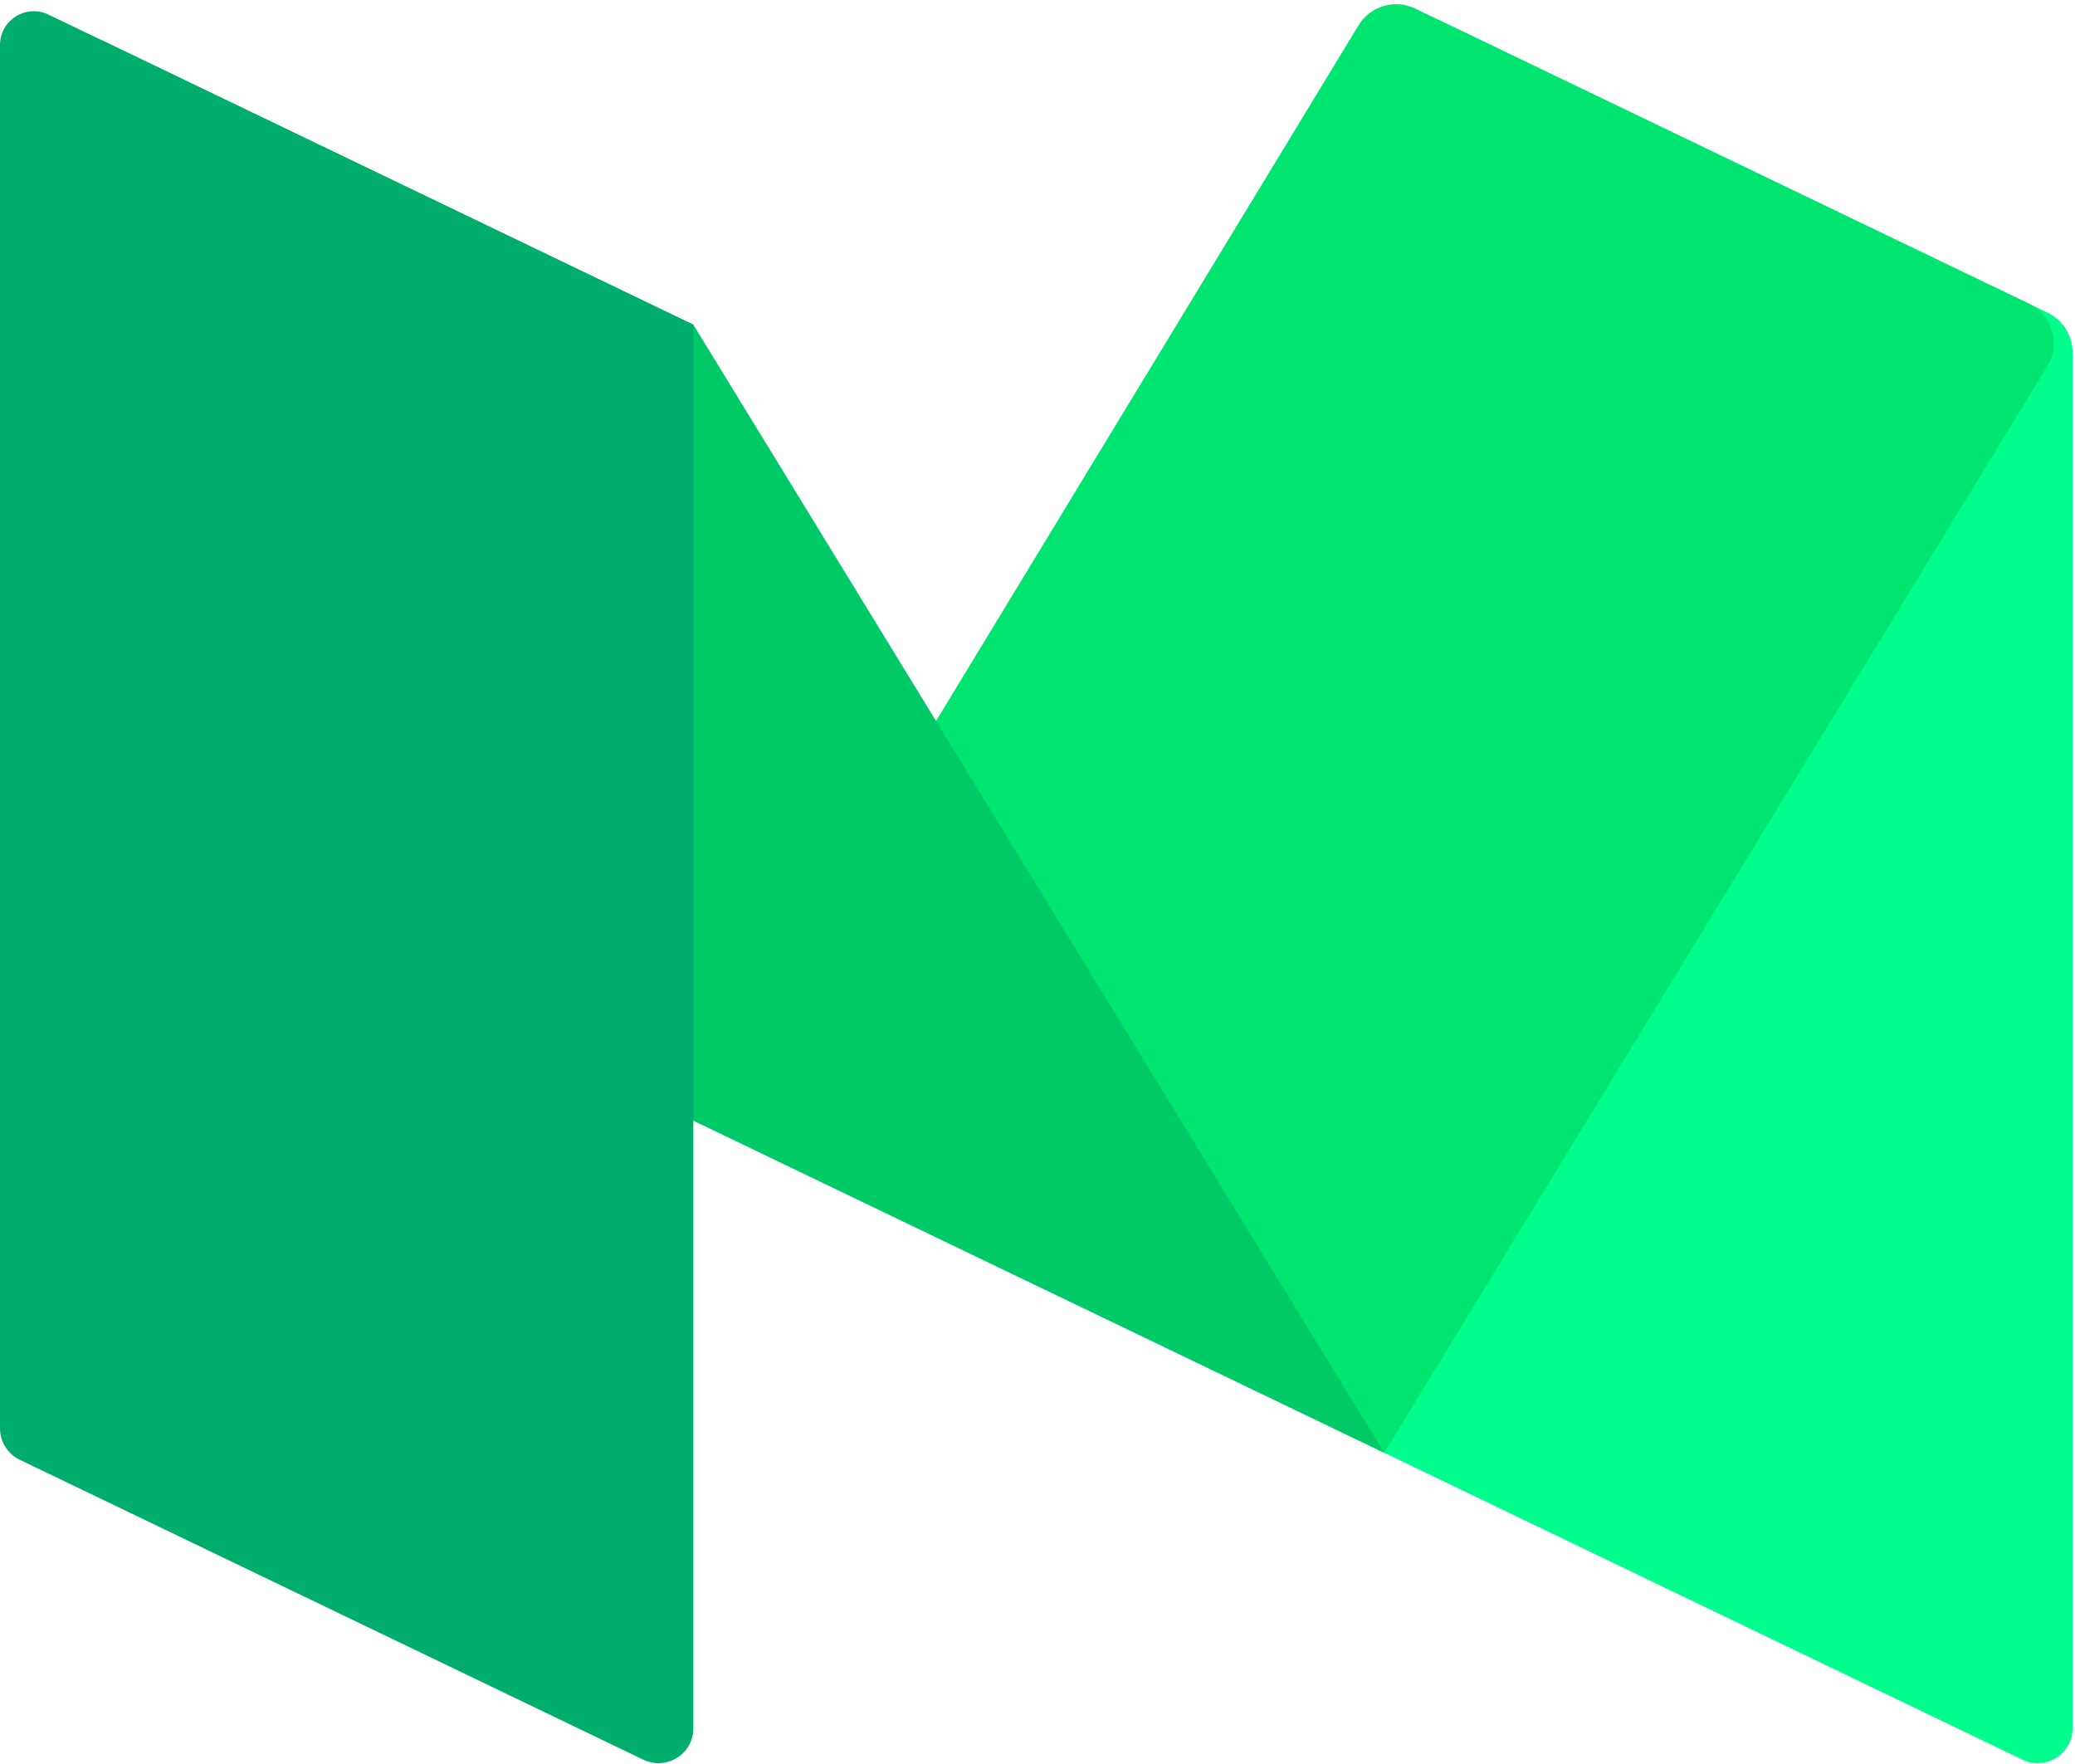<?xml version="1.0" encoding="UTF-8"?>
<svg width="40px" height="34px" viewBox="0 0 40 34" version="1.1" xmlns="http://www.w3.org/2000/svg" xmlns:xlink="http://www.w3.org/1999/xlink">
    <!-- Generator: Sketch 53.2 (72643) - https://sketchapp.com -->
    <title>002-medium-1</title>
    <desc>Created with Sketch.</desc>
    <g id="Page-1" stroke="none" stroke-width="1" fill="none" fill-rule="evenodd">
        <g id="T3.1a-Blog-post" transform="translate(-1203, -5748)" fill-rule="nonzero">
            <g id="Footer" transform="translate(0, 5711)">
                <g id="Group" transform="translate(1146, 34)">
                    <g id="002-medium-1" transform="translate(57, 3)">
                        <path d="M38.989,33.917 L26.684,28.001 L26.592,1.186 C26.589,0.56 27.243,0.147 27.807,0.419 L39.473,6.028 C39.767,6.17 39.953,6.467 39.953,6.793 L39.953,33.31 C39.953,33.806 39.436,34.131 38.989,33.917 Z" id="Path" fill="#00FD8D"></path>
                        <path d="M26.684,28.001 L13.366,21.598 L26.188,0.489 C26.414,0.116 26.887,-0.024 27.28,0.165 L39.109,5.853 C39.561,6.071 39.726,6.631 39.465,7.059 L26.684,28.001 Z" id="Path" fill="#00E470"></path>
                        <path d="M26.684,28.001 L13.366,21.598 L1.159,1.72 C0.819,1.166 1.411,0.51 1.997,0.792 L13.366,6.259 L26.684,28.001 Z" id="Path" fill="#00C967"></path>
                        <path d="M12.402,33.917 L0.381,28.136 C0.148,28.024 0,27.788 0,27.53 L0,0.868 C0,0.388 0.501,0.073 0.934,0.281 L13.366,6.259 L13.366,33.31 C13.366,33.806 12.849,34.131 12.402,33.917 Z" id="Path" fill="#00AD6C"></path>
                    </g>
                </g>
            </g>
        </g>
    </g>
</svg>